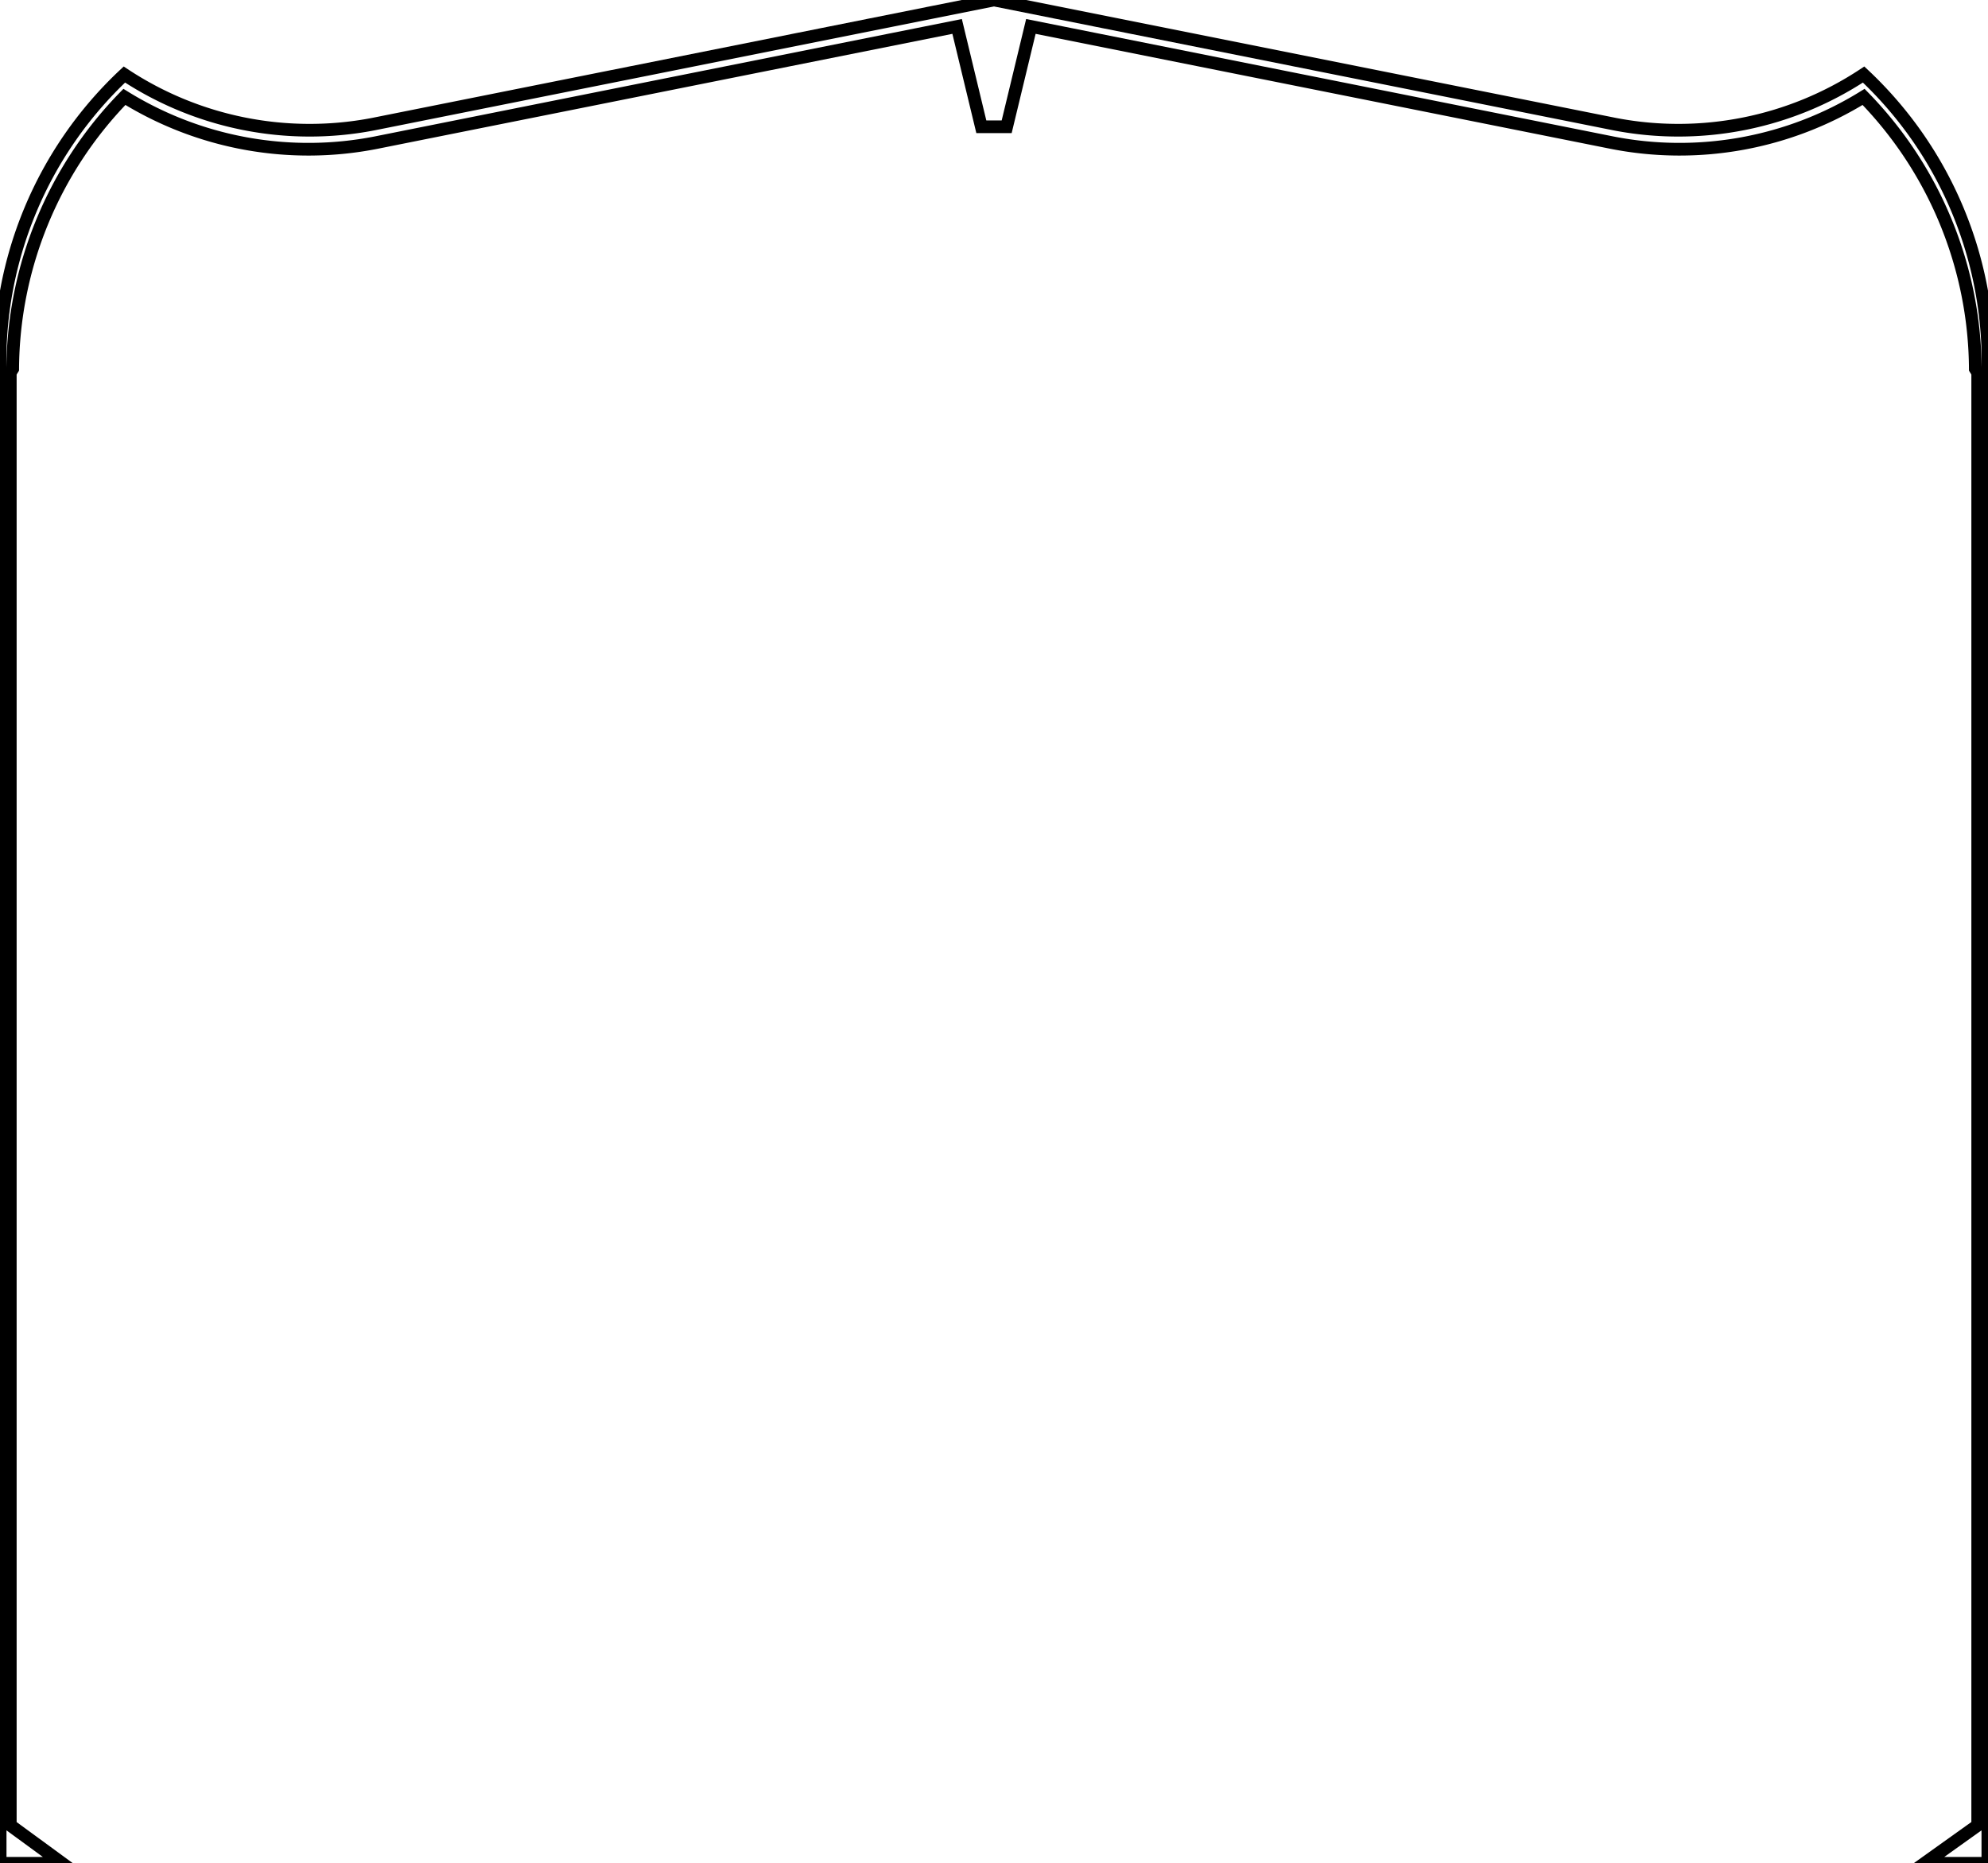 <?xml version="1.0"?>
<svg xmlns="http://www.w3.org/2000/svg" xmlns:lc="http://www.librecad.org" xmlns:xlink="http://www.w3.org/1999/xlink" width="156.824mm" height="147mm" viewBox="0 0 156.824 147">
    <g lc:layername="0" lc:is_locked="false" lc:is_construction="false" fill="none" stroke="black" stroke-width="1">
        <path d="M127.18,11.257 L81.321,2.085 L79.412,10 L77.412,10 L75.503,2.085 L29.645,11.257 A27.598,27.598 0 0,1 9.814,7.645 A30.964,30.964 0 0,0 1.002,29.098 L0.812,29.4 L0.812,144 L4.912,147 L0.012,147 L0.012,29.4 A31.046,31.046 0 0,1 9.812,5.88 A26.498,26.498 0 0,0 29.412,9.8 L78.412,0 L127.412,9.8 A26.498,26.498 0 0,0 147.012,5.88 A31.046,31.046 0 0,1 156.812,29.4 L156.812,147 L151.812,147 L156.012,144 L156.012,29.4 L155.822,29.098 A30.964,30.964 0 0,0 147.01,7.645 A27.598,27.598 0 0,1 127.18,11.257 Z "/>
    </g>
</svg>

